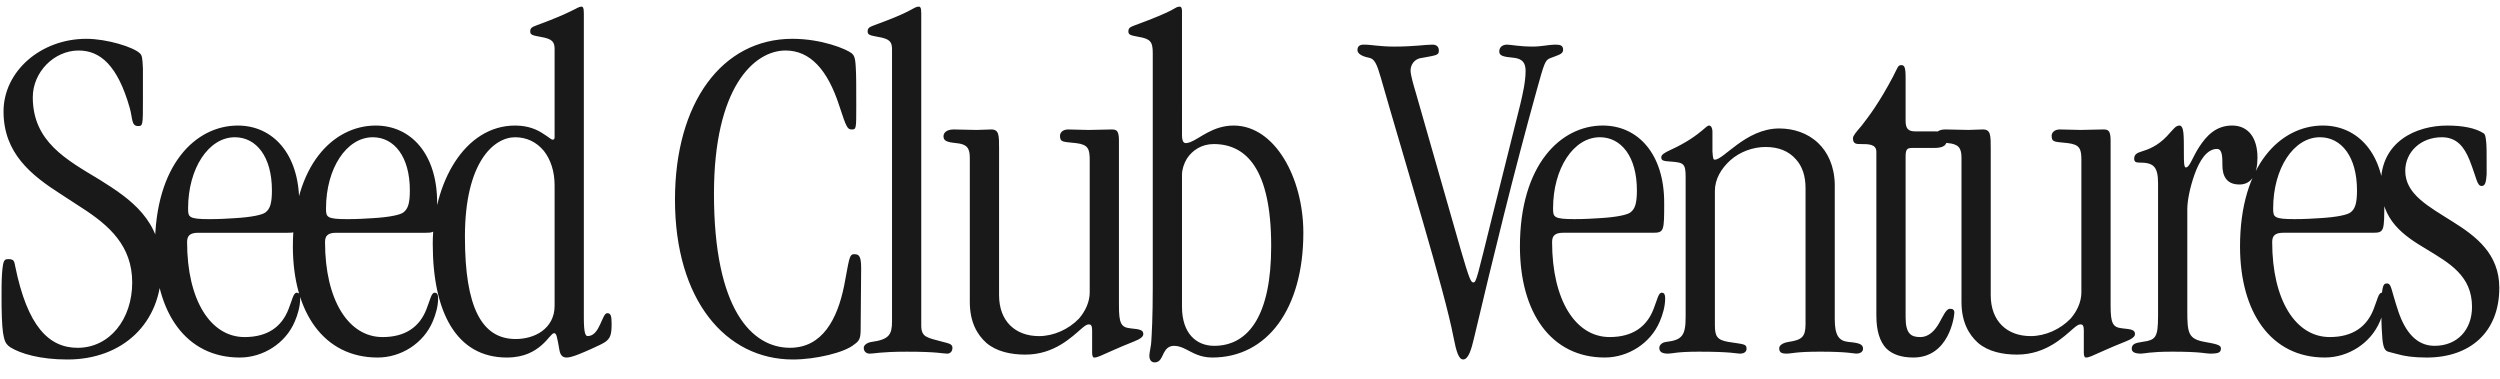 <svg fill="none" height="32" viewBox="0 0 211 32" width="211" xmlns="http://www.w3.org/2000/svg"><path d="m13.626 22.608c0-4.031-2.591-5.8-5.224-7.445-2.797-1.686-5.635-3.208-5.635-6.951 0-2.139 1.81-3.949 3.867-3.949 1.81 0 3.291 1.234 4.319 4.854.247.864.123 1.522.699 1.522.411 0 .411-.082.411-2.221v-2.633c-.041-.946-.082-1.111-.247-1.275-.535-.535-2.797-1.234-4.525-1.234-3.867 0-6.993 2.756-6.993 6.129 0 3.538 2.345 5.388 4.854 6.993.576.37 1.193.781 1.769 1.152 2.303 1.481 4.237 3.208 4.237 6.293 0 3.085-1.892 5.512-4.607 5.512-2.427 0-4.237-1.81-5.265-6.869-.082-.411-.082-.617-.576-.617-.247 0-.37.041-.452.452-.165.905-.123 2.632-.123 3.62.041 2.674.247 3.044.74 3.373.864.535 2.509 1.028 4.813 1.028 4.648 0 7.939-3.044 7.939-7.692zm10.64-2.962c.987 0 .987-.123.987-2.55 0-4.113-2.221-6.499-5.183-6.499-3.538 0-6.993 3.291-6.993 10.201 0 5.594 2.632 9.378 7.157 9.378 1.974 0 3.867-1.193 4.648-3.044.247-.576.452-1.275.452-1.933 0-.411-.123-.494-.288-.494-.288 0-.37.576-.699 1.399-.576 1.481-1.769 2.345-3.702 2.345-2.879 0-4.854-3.126-4.854-8.021 0-.535.247-.782.946-.782zm-8.391-2.057c0-3.373 1.728-6.005 3.949-6.005 1.81 0 3.126 1.645 3.126 4.484 0 1.111-.165 1.563-.535 1.851-.247.206-1.152.411-2.591.494-.617.041-1.316.082-2.139.082-1.728 0-1.81-.165-1.81-.864zm20.032 2.057c.987 0 .987-.123.987-2.55 0-4.113-2.221-6.499-5.183-6.499-3.537 0-6.993 3.291-6.993 10.201 0 5.594 2.632 9.378 7.157 9.378 1.974 0 3.866-1.193 4.648-3.044.247-.576.453-1.275.453-1.933 0-.411-.123-.494-.288-.494-.288 0-.37.576-.699 1.399-.576 1.481-1.769 2.345-3.702 2.345-2.879 0-4.854-3.126-4.854-8.021 0-.535.247-.782.946-.782zm-8.391-2.057c0-3.373 1.728-6.005 3.949-6.005 1.81 0 3.126 1.645 3.126 4.484 0 1.111-.165 1.563-.535 1.851-.247.206-1.152.411-2.591.494-.617.041-1.316.082-2.139.082-1.728 0-1.81-.165-1.81-.864zm21.76-16.453c0-.494-.082-.576-.206-.576-.206 0-.329.123-.864.37-.494.247-1.316.617-2.879 1.193-.452.165-.576.247-.576.535 0 .288.206.329.864.452.987.165 1.193.411 1.193 1.028v7.445c0 .123-.041.206-.165.206s-.37-.247-.781-.494c-.494-.329-1.234-.699-2.386-.699-4.278 0-6.952 4.854-6.952 9.995 0 5.718 1.974 9.584 6.252 9.584 1.481 0 2.345-.535 2.92-1.028.617-.535.864-1.028 1.069-1.028s.247.288.453 1.44c.082.453.288.617.617.617.411 0 1.275-.37 2.098-.741.535-.247.905-.411 1.152-.576.453-.329.535-.658.535-1.563 0-.658-.082-.864-.37-.864-.453 0-.617 1.933-1.645 1.933-.206 0-.329-.288-.329-1.563zm-10.037 18.839c0-6.335 2.468-8.391 4.237-8.391.987 0 1.81.411 2.427 1.152.576.74.905 1.728.905 2.92v10.16c0 .987-.452 1.687-1.069 2.139-.617.453-1.44.658-2.221.658-2.879 0-4.278-2.715-4.278-8.597zm33.442 2.632c0-1.111-.247-1.152-.617-1.152-.411 0-.411.576-.823 2.674-.576 2.838-1.851 5.224-4.566 5.224-3.208 0-6.417-3.208-6.417-12.998 0-8.967 3.373-12.093 6.047-12.093 2.057 0 3.537 1.604 4.524 4.648.617 1.892.699 2.016 1.069 2.016s.37-.082.37-1.933c0-1.645 0-2.674-.041-3.291-.041-.905-.165-1.028-.329-1.193-.453-.37-2.55-1.234-5.018-1.234-5.964 0-9.913 5.43-9.913 13.574 0 8.473 4.278 13.492 9.954 13.492 1.892 0 4.36-.576 5.183-1.275.411-.288.535-.494.535-1.275zm2.605 4.525c0 1.111-.247 1.522-1.727 1.728-.329.041-.659.247-.659.494 0 .37.288.494.494.494.411 0 .905-.165 3.167-.165 2.55 0 3.044.165 3.373.165.288 0 .452-.206.452-.494 0-.329-.329-.37-.782-.494-1.357-.37-1.851-.37-1.851-1.399v-26.325c0-.494-.082-.576-.205-.576-.205 0-.329.082-.864.37-.453.247-1.316.617-2.879 1.193-.452.165-.576.247-.576.535 0 .288.205.329.864.452.987.165 1.193.411 1.193 1.028zm9.036-14.602c0-1.111 0-1.604-.659-1.604-.411 0-.823.041-1.234.041-.659 0-1.276-.041-1.934-.041-.617 0-.864.288-.864.576 0 .37.247.494 1.069.576.905.082 1.152.411 1.152 1.234v12.175c0 1.687.617 2.756 1.399 3.455.863.74 2.098.987 3.29.987 2.468 0 3.949-1.522 4.771-2.221.247-.206.412-.329.576-.329.165 0 .288.041.288.535v1.851c0 .206.042.411.165.411.165 0 .288-.041.493-.123.494-.206 1.522-.699 2.879-1.234.535-.206.782-.411.782-.617 0-.329-.205-.411-1.11-.494-.782-.082-.946-.453-.946-1.933v-12.34-1.563c0-.864-.205-.946-.617-.946-.658 0-1.275.041-1.933.041-.576 0-1.152-.041-1.727-.041-.494 0-.699.288-.699.535 0 .576.288.494 1.357.617 1.028.123 1.152.494 1.152 1.44v11.147c0 .823-.37 1.604-.905 2.221-.864.905-2.139 1.481-3.373 1.481-1.974 0-3.373-1.234-3.373-3.455zm15.438-11.6c0-.288-.082-.37-.205-.37-.205 0-.288.082-.74.329-.494.247-1.317.617-3.003 1.234-.452.165-.576.247-.576.535 0 .288.205.329.864.452.987.165 1.193.411 1.193 1.357v19.785c0 2.55-.082 3.866-.124 4.566 0 .288-.164.946-.164 1.193 0 .37.164.576.452.576.453 0 .576-.411.781-.823.165-.288.37-.576.864-.576.329 0 .658.123.987.288.576.288 1.193.699 2.222.699 4.647 0 7.691-4.113 7.691-10.53 0-4.607-2.385-9.049-5.882-9.049-1.769 0-2.879 1.111-3.661 1.399-.123.041-.247.082-.37.082-.205 0-.329-.165-.329-.699zm7.527 19.867c0 5.718-1.85 8.391-4.812 8.391-1.522 0-2.715-1.069-2.715-3.291v-11.147c0-.453.165-.946.411-1.357.453-.699 1.235-1.234 2.263-1.234 2.714 0 4.853 2.057 4.853 8.597zm14.151-16.536c0-.329-.206-.494-.535-.494-.617 0-1.563.165-3.209.165-1.316 0-1.892-.165-2.591-.165-.37 0-.534.165-.534.452 0 .206.164.494.987.658.452.082.658.535.987 1.686 2.057 7.198 5.388 17.975 6.129 21.883.247 1.275.452 1.892.822 1.892.453 0 .7-.905.905-1.769 1.645-6.952 3.373-14.026 5.306-20.978.617-2.221.7-2.509 1.111-2.674.617-.247 1.111-.329 1.111-.699 0-.37-.206-.452-.658-.452-.535 0-1.152.165-1.892.165-1.152 0-1.893-.165-2.181-.165-.37 0-.658.206-.658.576 0 .37.329.452 1.234.535.741.082.988.452.988 1.111 0 .905-.247 1.974-.453 2.838l-2.344 9.378c-1.276 5.142-1.358 5.635-1.605 5.635-.206 0-.329-.206-1.069-2.756l-3.826-13.368c-.123-.411-.411-1.357-.411-1.769 0-.452.288-.905.781-1.028 1.358-.247 1.605-.247 1.605-.617zm18.032 15.384c.987 0 .987-.123.987-2.55 0-4.113-2.22-6.499-5.182-6.499-3.538 0-6.993 3.291-6.993 10.201 0 5.594 2.633 9.378 7.158 9.378 1.974 0 3.866-1.193 4.647-3.044.247-.576.453-1.275.453-1.933 0-.411-.124-.494-.288-.494-.288 0-.37.576-.7 1.399-.575 1.481-1.768 2.345-3.701 2.345-2.88 0-4.854-3.126-4.854-8.021 0-.535.247-.782.946-.782zm-8.391-2.057c0-3.373 1.728-6.005 3.949-6.005 1.81 0 3.126 1.645 3.126 4.484 0 1.111-.164 1.563-.535 1.851-.246.206-1.151.411-2.591.494-.617.041-1.317.082-2.139.082-1.727 0-1.81-.165-1.81-.864zm11.189 9.132c0 1.604-.288 1.974-1.645 2.139-.371.041-.577.288-.577.494 0 .329.206.494.741.494.37 0 .699-.165 2.591-.165 2.756 0 3.209.165 3.456.165.329 0 .575-.123.575-.411 0-.411-.205-.37-1.522-.576-.987-.165-1.151-.494-1.151-1.44v-11.312c0-.987.534-1.892 1.316-2.591s1.892-1.111 2.961-1.111c1.07 0 1.934.329 2.551 1.028.534.576.823 1.399.823 2.427v11.517c0 1.069-.33 1.316-1.44 1.481-.494.082-.782.288-.782.535 0 .329.165.452.617.452.453 0 .741-.165 2.838-.165 2.304 0 2.88.165 3.044.165.289 0 .576-.123.576-.411 0-.37-.287-.493-1.234-.576-.822-.082-1.152-.576-1.152-1.933v-11.394c-.04-1.563-.617-2.715-1.398-3.455-.905-.864-2.098-1.234-3.291-1.234-1.439 0-2.632.699-3.537 1.357-.905.658-1.522 1.275-1.892 1.275-.124 0-.165-.041-.206-.699v-1.686c0-.288-.123-.494-.288-.494-.123 0-.288.165-.575.411-.494.411-1.317 1.028-2.674 1.645-.535.247-.782.411-.782.617 0 .288.165.329.823.37 1.069.082 1.234.165 1.234 1.316zm18.565-13.492c0-.617.123-.74.535-.74h1.85c.864 0 1.111-.247 1.111-.781 0-.494-.288-.617-1.028-.617h-1.646c-.617 0-.822-.247-.822-.905v-3.661c0-.905-.124-1.028-.371-1.028-.288 0-.288.206-.699.987-1.151 2.18-2.056 3.373-2.633 4.113-.493.576-.74.864-.74 1.069 0 .494.288.494.658.494.329 0 .659 0 .906.082.246.082.411.247.411.576v13.821c0 1.275.287 2.18.822 2.756.535.535 1.317.781 2.304.781 3.002 0 3.455-3.455 3.455-3.784 0-.247-.123-.329-.37-.329-.329 0-.576.617-.905 1.193-.329.576-.823 1.193-1.605 1.193-.74 0-1.233-.247-1.233-1.645zm7.185-.699c0-1.111 0-1.604-.659-1.604-.411 0-.822.041-1.233.041-.659 0-1.276-.041-1.934-.041-.617 0-.864.288-.864.576 0 .37.247.494 1.07.576.905.082 1.152.411 1.152 1.234v12.175c0 1.687.617 2.756 1.398 3.455.864.74 2.098.987 3.291.987 2.468 0 3.949-1.522 4.772-2.221.246-.206.411-.329.575-.329.165 0 .288.041.288.535v1.851c0 .206.042.411.165.411.164 0 .288-.041.493-.123.494-.206 1.522-.699 2.88-1.234.534-.206.781-.411.781-.617 0-.329-.205-.411-1.11-.494-.782-.082-.947-.453-.947-1.933v-12.34-1.563c0-.864-.205-.946-.617-.946-.658 0-1.275.041-1.933.041-.575 0-1.152-.041-1.727-.041-.494 0-.7.288-.7.535 0 .576.288.494 1.358.617 1.028.123 1.152.494 1.152 1.44v11.147c0 .823-.37 1.604-.905 2.221-.864.905-2.139 1.481-3.373 1.481-1.975 0-3.373-1.234-3.373-3.455zm14.122 14.109c0 1.892-.206 2.057-1.357 2.221-.535.082-.864.165-.864.576 0 .288.288.411.782.411.288 0 .74-.165 2.632-.165 2.468 0 2.839.165 3.167.165.741 0 .947-.082.947-.452 0-.288-.453-.37-1.358-.535-1.399-.247-1.481-.74-1.481-2.632v-8.556c0-.699.206-1.81.617-2.962.412-1.152 1.029-2.139 1.892-2.139.453 0 .453.699.453 1.357 0 .905.329 1.645 1.439 1.645 1.07 0 1.522-.946 1.522-2.262 0-1.686-.781-2.715-2.139-2.715-1.398 0-2.18.905-2.755 1.769-.576.864-.823 1.769-1.152 1.769-.165 0-.165-.535-.165-1.152 0-.74 0-1.357-.04-1.769-.042-.411-.165-.617-.33-.617-.329 0-.494.288-1.069.905-.782.823-1.563 1.111-2.098 1.275-.411.123-.658.247-.658.617 0 .247.123.329.411.329 1.193 0 1.604.288 1.604 1.769zm18.106-6.993c.988 0 .988-.123.988-2.55 0-4.113-2.222-6.499-5.183-6.499-3.538 0-6.993 3.291-6.993 10.201 0 5.594 2.633 9.378 7.157 9.378 1.975 0 3.867-1.193 4.648-3.044.247-.576.453-1.275.453-1.933 0-.411-.124-.494-.288-.494-.288 0-.37.576-.699 1.399-.577 1.481-1.769 2.345-3.702 2.345-2.879 0-4.854-3.126-4.854-8.021 0-.535.246-.782.946-.782zm-8.391-2.057c0-3.373 1.728-6.005 3.949-6.005 1.81 0 3.126 1.645 3.126 4.484 0 1.111-.165 1.563-.535 1.851-.246.206-1.152.411-2.591.494-.617.041-1.316.082-2.139.082-1.728 0-1.81-.165-1.81-.864zm9.091-2.057c0 3.085 1.933 4.36 3.866 5.512 1.892 1.152 3.826 2.221 3.826 4.854 0 1.933-1.234 3.291-3.167 3.291-1.522 0-2.468-1.193-3.044-2.879-.659-1.974-.576-2.386-.987-2.386-.33 0-.453.329-.453 2.427 0 1.028.041 1.728.083 2.221.081.864.246 1.028.493 1.111.247.082.494.123.782.206.575.165 1.315.288 2.467.288 3.702 0 6.129-2.18 6.129-5.882 0-2.879-1.974-4.36-3.948-5.594-2.016-1.275-3.99-2.303-3.99-4.278 0-1.604 1.316-2.838 3.084-2.838 1.276 0 1.893.823 2.345 1.933.617 1.563.617 2.18 1.028 2.18.288 0 .371-.329.412-.987v-1.152c0-.699 0-1.234-.041-1.604-.041-.411-.083-.617-.206-.699-.699-.453-1.769-.658-3.085-.658-2.633 0-5.594 1.357-5.594 4.895z" fill="#191919"/></svg>